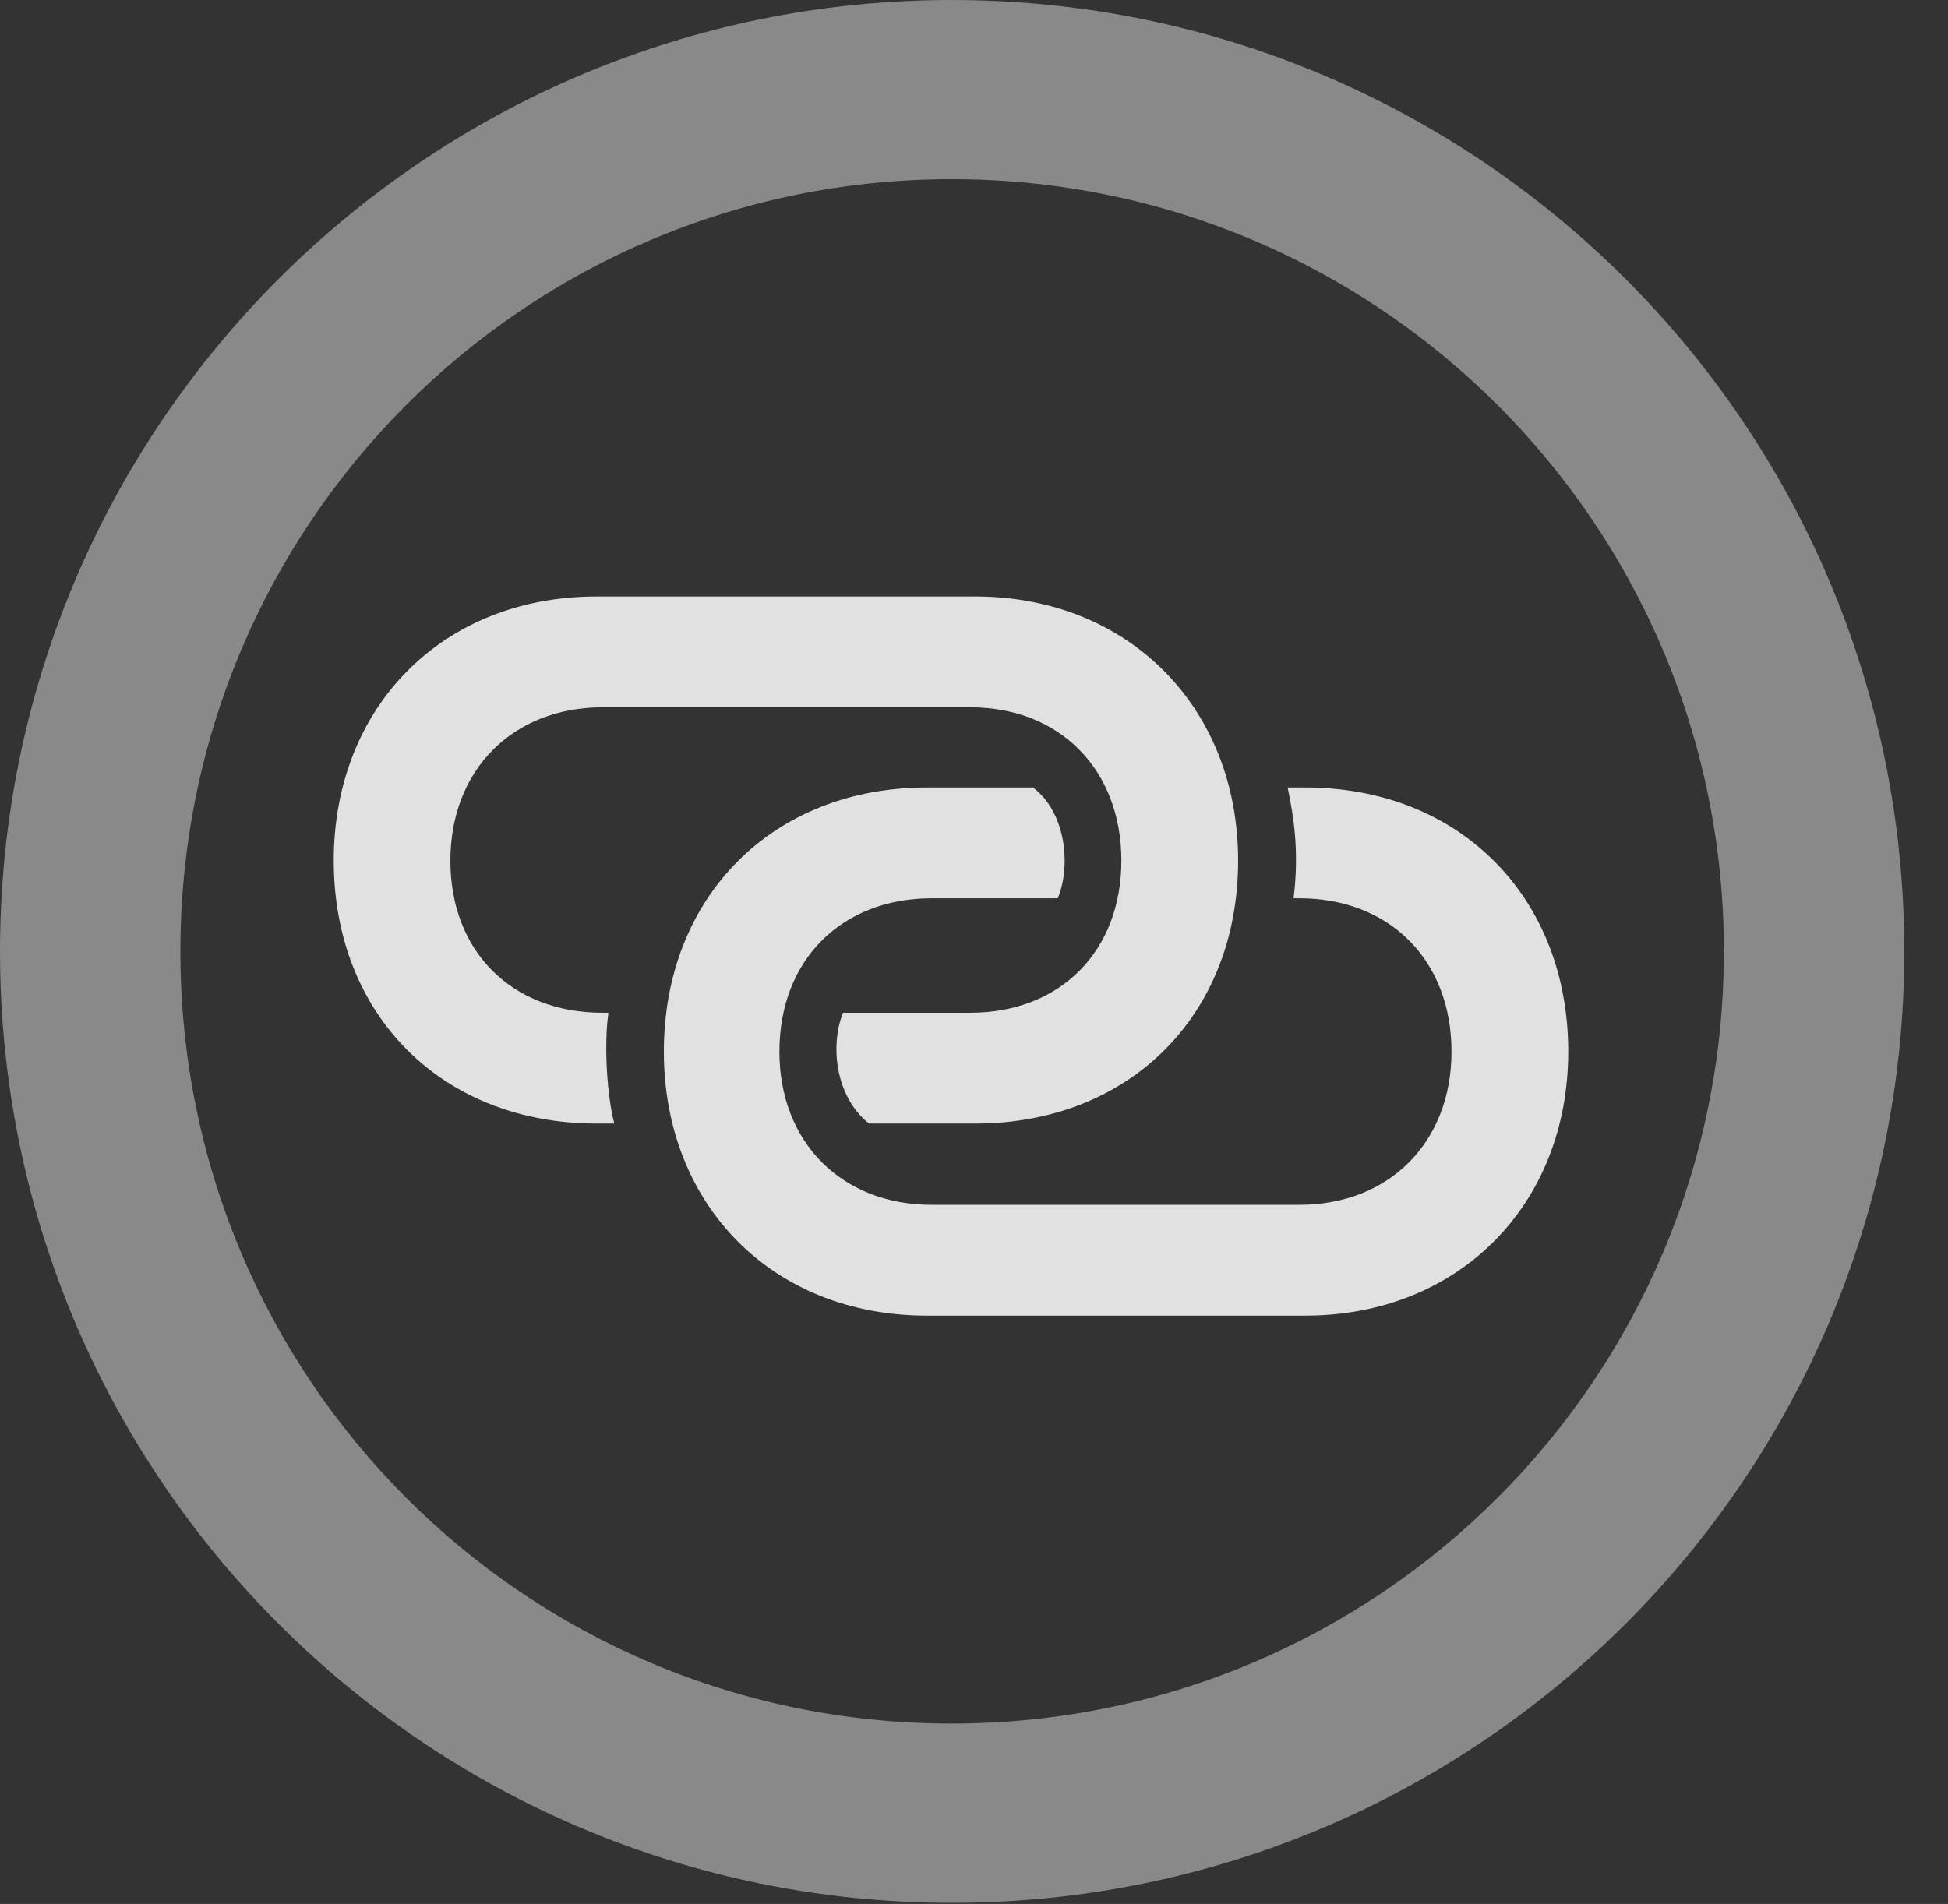 <?xml version="1.0" encoding="UTF-8"?>
<!--Generator: Apple Native CoreSVG 341-->
<!DOCTYPE svg
PUBLIC "-//W3C//DTD SVG 1.1//EN"
       "http://www.w3.org/Graphics/SVG/1.1/DTD/svg11.dtd">
<svg version="1.1" xmlns="http://www.w3.org/2000/svg" xmlns:xlink="http://www.w3.org/1999/xlink" viewBox="0 0 16.133 15.771">
 <rect x="0" y="0" width="16.133" height="15.771" fill="#333333" stroke="none"/>
 <g>
  <rect height="15.771" opacity="0" width="16.133" x="0" y="0"/>
  <path d="M7.881 15.762C12.236 15.762 15.771 12.236 15.771 7.881C15.771 3.525 12.236 0 7.881 0C3.535 0 0 3.525 0 7.881C0 12.236 3.535 15.762 7.881 15.762ZM7.881 14.277C4.346 14.277 1.494 11.416 1.494 7.881C1.494 4.346 4.346 1.484 7.881 1.484C11.416 1.484 14.277 4.346 14.277 7.881C14.277 11.416 11.416 14.277 7.881 14.277Z" fill="white" fill-opacity="0.425"/>
  <path d="M2.764 7.129C2.764 8.408 3.662 9.307 4.941 9.307L5.088 9.307C5.029 9.092 5 8.662 5.039 8.389L4.99 8.389C4.238 8.389 3.73 7.881 3.73 7.129C3.73 6.377 4.248 5.859 4.99 5.859L8.037 5.859C8.779 5.859 9.287 6.377 9.287 7.129C9.287 7.881 8.779 8.389 8.037 8.389L6.982 8.389C6.875 8.652 6.914 9.082 7.197 9.307L8.076 9.307C9.355 9.307 10.254 8.408 10.254 7.129C10.254 5.859 9.346 4.941 8.076 4.941L4.941 4.941C3.662 4.941 2.764 5.859 2.764 7.129ZM5.498 8.711C5.498 9.98 6.396 10.898 7.676 10.898L10.81 10.898C12.08 10.898 12.988 9.98 12.988 8.711C12.988 7.432 12.09 6.523 10.81 6.523L10.664 6.523C10.713 6.758 10.762 7.051 10.713 7.441L10.762 7.441C11.504 7.441 12.021 7.949 12.021 8.711C12.021 9.463 11.504 9.98 10.762 9.98L7.715 9.98C6.973 9.98 6.455 9.463 6.455 8.711C6.455 7.949 6.973 7.441 7.715 7.441L8.76 7.441C8.867 7.188 8.838 6.738 8.555 6.523L7.676 6.523C6.396 6.523 5.498 7.432 5.498 8.711Z" fill="white" fill-opacity="0.85"/>
 </g>
</svg>
